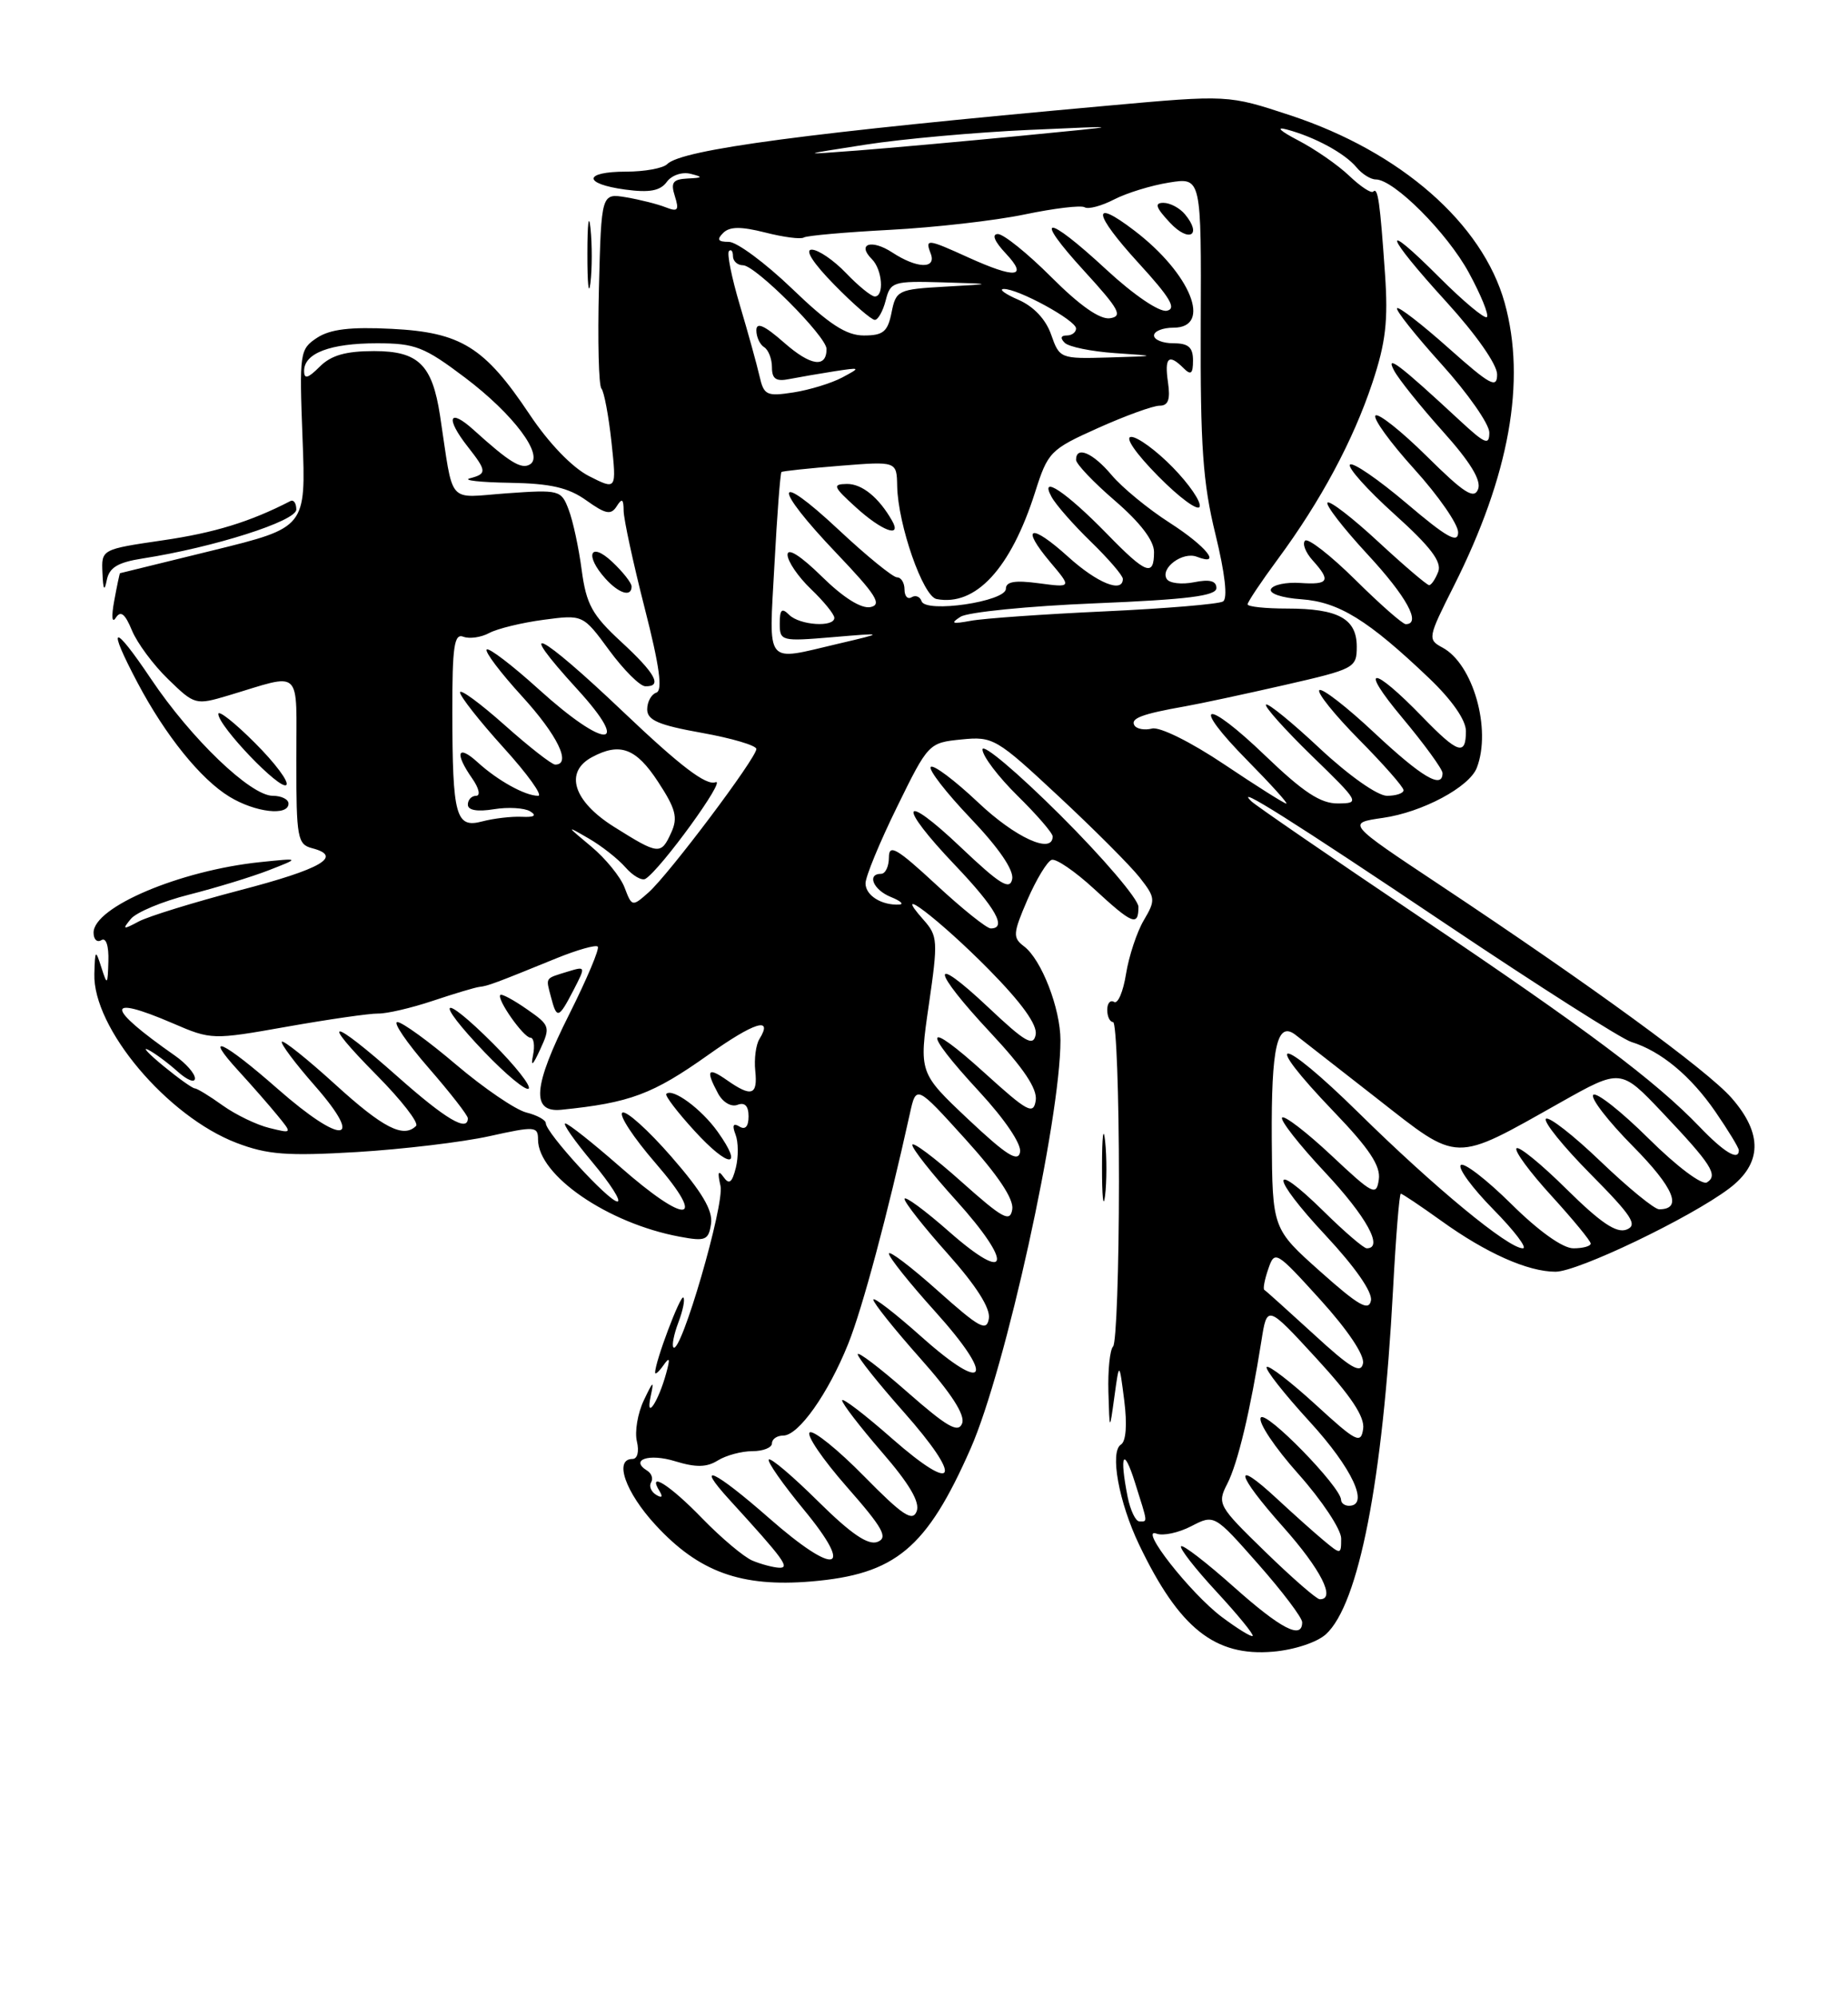 <?xml version="1.0" encoding="UTF-8" standalone="no"?>
<!DOCTYPE svg PUBLIC "-//W3C//DTD SVG 1.1//EN" "http://www.w3.org/Graphics/SVG/1.1/DTD/svg11.dtd" >
<svg xmlns="http://www.w3.org/2000/svg" xmlns:xlink="http://www.w3.org/1999/xlink" version="1.1" viewBox="0 0 237 256">
 <g >
 <path fill="currentColor"
d=" M 170.04 209.47 C 174.25 205.65 177.34 189.84 178.65 165.33 C 179.01 158.55 179.46 153.00 179.65 153.00 C 179.84 153.00 182.18 154.57 184.86 156.49 C 190.60 160.62 195.95 163.00 199.49 163.00 C 202.35 163.00 216.74 156.11 221.75 152.34 C 225.99 149.15 226.09 145.31 222.06 140.72 C 218.93 137.16 204.09 126.33 184.61 113.40 C 172.71 105.50 172.71 105.50 177.35 104.83 C 182.41 104.11 188.45 100.88 189.40 98.40 C 191.30 93.45 188.91 85.09 184.99 83.00 C 183.06 81.96 183.11 81.74 186.45 75.11 C 193.58 60.94 195.75 48.85 192.97 38.82 C 190.14 28.65 179.63 19.45 165.50 14.79 C 157.50 12.15 157.50 12.15 142.00 13.55 C 103.60 17.01 87.44 19.16 85.56 21.04 C 85.03 21.57 82.66 22.00 80.30 22.00 C 74.79 22.00 74.72 23.56 80.19 24.30 C 83.30 24.72 84.67 24.46 85.51 23.32 C 86.13 22.46 87.49 22.00 88.57 22.28 C 90.21 22.69 90.15 22.79 88.18 22.88 C 86.28 22.98 85.99 23.39 86.55 25.15 C 87.12 26.96 86.93 27.18 85.37 26.57 C 84.34 26.16 82.06 25.59 80.31 25.29 C 77.12 24.76 77.12 24.76 76.81 36.93 C 76.64 43.63 76.78 49.42 77.13 49.80 C 77.47 50.19 78.05 53.27 78.42 56.66 C 79.08 62.82 79.08 62.82 75.53 61.02 C 73.38 59.92 70.39 56.82 67.92 53.12 C 62.14 44.47 59.13 42.60 50.25 42.15 C 44.95 41.88 42.36 42.19 40.67 43.29 C 38.44 44.76 38.38 45.17 38.80 56.21 C 39.24 67.61 39.24 67.61 27.37 70.53 C 20.84 72.13 15.45 73.45 15.39 73.47 C 15.34 73.49 15.00 75.08 14.65 77.00 C 14.27 79.04 14.36 79.95 14.85 79.18 C 15.48 78.22 16.03 78.65 16.92 80.80 C 17.59 82.42 19.68 85.24 21.58 87.07 C 24.95 90.35 25.09 90.39 29.26 89.15 C 38.93 86.26 38.00 85.38 38.00 97.48 C 38.00 107.42 38.15 108.23 40.04 108.72 C 44.03 109.76 41.24 111.38 30.71 114.12 C 24.84 115.66 19.02 117.45 17.77 118.12 C 15.77 119.19 15.65 119.15 16.78 117.78 C 17.48 116.93 20.85 115.52 24.28 114.66 C 27.70 113.79 32.30 112.39 34.50 111.53 C 38.50 109.97 38.50 109.97 33.37 110.50 C 23.09 111.57 12.00 116.26 12.00 119.54 C 12.00 120.41 12.45 120.84 13.00 120.50 C 13.60 120.13 13.96 121.22 13.90 123.19 C 13.81 126.30 13.75 126.35 13.00 124.00 C 12.25 121.65 12.19 121.70 12.10 124.82 C 11.89 131.75 21.44 143.09 30.34 146.49 C 34.30 148.00 36.80 148.19 45.78 147.66 C 51.68 147.30 59.31 146.39 62.75 145.63 C 68.61 144.33 69.00 144.36 69.00 146.05 C 69.00 150.65 77.95 156.80 87.17 158.51 C 90.49 159.13 90.87 158.97 91.19 156.85 C 91.44 155.15 90.04 152.78 86.12 148.28 C 83.14 144.86 80.31 142.31 79.82 142.61 C 79.33 142.91 81.25 145.82 84.07 149.08 C 90.79 156.84 88.10 157.09 79.46 149.50 C 76.01 146.48 72.88 144.00 72.50 144.00 C 72.12 144.00 73.70 146.25 76.00 149.00 C 78.30 151.75 79.73 154.00 79.18 154.00 C 78.07 154.00 70.00 145.18 70.00 143.97 C 70.00 143.55 68.87 142.93 67.49 142.59 C 66.11 142.24 62.07 139.49 58.52 136.48 C 54.97 133.46 51.57 131.00 50.96 131.00 C 50.36 131.00 52.14 133.62 54.93 136.83 C 57.72 140.03 60.00 142.96 60.00 143.33 C 60.00 145.14 57.16 143.46 51.00 138.00 C 42.38 130.36 40.82 130.24 48.31 137.81 C 51.47 141.00 53.74 143.92 53.36 144.31 C 51.75 145.92 49.13 144.58 43.02 139.02 C 39.46 135.78 36.36 133.30 36.15 133.52 C 35.94 133.73 37.85 136.29 40.41 139.20 C 46.87 146.58 43.87 146.81 35.63 139.58 C 28.62 133.42 25.95 132.19 30.58 137.25 C 32.22 139.04 34.45 141.58 35.53 142.90 C 37.50 145.30 37.50 145.30 34.56 144.58 C 32.94 144.19 30.24 142.89 28.56 141.69 C 26.88 140.48 25.26 139.50 24.98 139.50 C 24.69 139.50 22.89 138.22 20.98 136.65 C 19.06 135.08 18.18 134.13 19.00 134.55 C 19.82 134.96 21.51 136.21 22.75 137.32 C 23.99 138.44 25.00 138.84 25.00 138.22 C 25.00 137.60 23.84 136.28 22.43 135.30 C 13.52 129.08 13.41 127.40 22.14 131.15 C 27.10 133.29 27.23 133.29 36.82 131.59 C 42.14 130.65 47.40 129.89 48.50 129.91 C 49.60 129.93 52.75 129.20 55.50 128.28 C 58.25 127.36 60.95 126.55 61.50 126.49 C 62.56 126.38 63.57 126.00 71.35 122.83 C 74.01 121.75 76.40 121.07 76.66 121.33 C 76.92 121.58 75.27 125.48 73.01 129.99 C 68.36 139.23 68.08 142.64 72.00 142.24 C 80.79 141.35 83.70 140.26 90.80 135.23 C 96.75 131.00 99.21 130.24 97.39 133.18 C 96.94 133.91 96.70 135.74 96.86 137.25 C 97.19 140.39 96.38 140.66 93.22 138.44 C 90.76 136.72 90.47 137.14 92.08 140.14 C 92.69 141.28 93.77 141.92 94.58 141.61 C 95.52 141.25 96.00 141.75 96.00 143.09 C 96.00 144.38 95.58 144.86 94.83 144.39 C 94.03 143.90 93.87 144.23 94.33 145.42 C 94.70 146.37 94.71 148.29 94.37 149.67 C 93.88 151.61 93.51 151.88 92.78 150.85 C 92.11 149.90 92.00 150.25 92.40 152.00 C 92.94 154.37 87.32 173.66 86.37 172.70 C 86.14 172.47 86.42 171.03 87.00 169.50 C 87.58 167.97 87.87 166.54 87.64 166.31 C 87.26 165.92 83.98 174.62 84.02 175.93 C 84.02 176.24 84.50 175.82 85.08 175.00 C 85.88 173.85 85.97 174.09 85.44 176.00 C 84.44 179.66 82.76 182.18 83.44 179.00 C 83.90 176.86 83.78 176.93 82.56 179.50 C 81.78 181.15 81.38 183.51 81.68 184.75 C 81.99 186.05 81.75 187.00 81.11 187.00 C 78.71 187.00 80.20 191.27 84.08 195.47 C 89.63 201.49 95.04 203.45 104.02 202.70 C 114.85 201.79 118.83 198.48 124.48 185.66 C 128.95 175.51 136.00 143.51 136.00 133.34 C 136.00 129.26 133.56 122.97 131.32 121.29 C 129.86 120.18 129.90 119.65 131.77 115.31 C 132.91 112.70 134.30 110.40 134.87 110.21 C 135.44 110.02 137.89 111.70 140.31 113.93 C 145.24 118.48 146.00 118.78 146.00 116.23 C 146.00 115.26 141.50 109.98 136.00 104.50 C 130.50 99.02 126.00 95.22 126.00 96.06 C 126.00 96.90 128.03 99.57 130.50 102.00 C 132.97 104.43 135.00 106.77 135.00 107.21 C 135.00 109.55 130.21 107.37 125.43 102.84 C 122.43 100.01 119.70 97.96 119.37 98.30 C 119.04 98.63 121.33 101.59 124.47 104.88 C 128.10 108.69 130.04 111.52 129.81 112.68 C 129.51 114.15 128.23 113.35 123.22 108.60 C 115.53 101.30 114.99 103.04 122.50 110.91 C 127.70 116.37 129.18 119.00 127.06 119.00 C 126.54 119.00 123.39 116.48 120.06 113.39 C 115.00 108.71 114.00 108.13 114.00 109.89 C 114.00 111.05 113.55 112.00 113.00 112.00 C 111.13 112.00 111.99 114.06 114.25 114.97 C 115.49 115.47 115.97 115.90 115.33 115.94 C 113.06 116.06 111.00 114.77 111.00 113.22 C 111.00 112.36 112.82 107.95 115.04 103.43 C 119.04 95.27 119.11 95.20 123.29 94.78 C 127.36 94.37 127.78 94.62 135.74 102.04 C 140.28 106.26 144.96 110.95 146.15 112.46 C 148.19 115.06 148.22 115.36 146.69 117.95 C 145.80 119.45 144.78 122.55 144.41 124.82 C 144.05 127.10 143.36 128.72 142.88 128.42 C 142.39 128.13 142.00 128.58 142.00 129.44 C 142.00 130.30 142.34 131.00 142.75 131.00 C 143.16 131.00 143.50 140.19 143.50 151.42 C 143.50 162.65 143.16 172.17 142.75 172.58 C 142.34 173.00 142.07 175.62 142.15 178.42 C 142.30 183.50 142.30 183.50 142.92 179.00 C 143.54 174.50 143.54 174.50 144.18 179.50 C 144.57 182.59 144.41 184.75 143.76 185.15 C 142.30 186.05 143.48 192.55 146.10 198.01 C 151.23 208.70 155.80 212.34 163.26 211.70 C 165.97 211.47 168.89 210.51 170.04 209.47 Z  M 141.73 146.27 C 141.51 144.20 141.33 145.65 141.33 149.50 C 141.32 153.35 141.50 155.05 141.72 153.27 C 141.94 151.50 141.95 148.35 141.73 146.27 Z  M 92.04 145.06 C 89.96 142.14 86.25 139.41 85.45 140.21 C 85.25 140.42 86.87 142.55 89.06 144.94 C 93.47 149.77 95.45 149.84 92.04 145.06 Z  M 63.24 133.76 C 56.51 127.03 55.55 127.98 62.14 134.86 C 64.92 137.76 67.47 139.86 67.80 139.53 C 68.13 139.20 66.08 136.60 63.24 133.76 Z  M 67.58 129.36 C 65.89 128.18 64.35 127.35 64.17 127.52 C 63.64 128.01 67.15 133.00 68.02 133.00 C 68.46 133.00 68.61 134.01 68.36 135.25 C 68.04 136.81 68.33 136.58 69.28 134.50 C 70.61 131.62 70.54 131.41 67.58 129.36 Z  M 73.55 126.91 C 75.13 123.85 75.12 123.83 72.82 124.53 C 69.84 125.45 69.99 125.23 70.66 127.79 C 71.41 130.66 71.64 130.59 73.55 126.91 Z  M 37.00 103.00 C 37.00 102.45 36.09 102.00 34.98 102.00 C 32.14 102.00 24.51 94.69 19.36 87.01 C 14.47 79.73 13.65 79.97 17.64 87.51 C 21.21 94.26 25.73 99.87 29.43 102.12 C 32.73 104.13 37.00 104.63 37.00 103.00 Z  M 32.70 95.23 C 30.12 92.64 28.00 90.97 28.00 91.51 C 28.00 93.07 35.96 101.37 36.72 100.61 C 37.10 100.24 35.29 97.81 32.70 95.23 Z  M 18.30 71.58 C 27.42 70.16 38.00 66.79 38.00 65.31 C 38.00 64.50 37.66 64.01 37.25 64.22 C 32.07 66.89 27.50 68.29 20.91 69.25 C 13.00 70.41 13.00 70.41 13.14 73.45 C 13.23 75.61 13.39 75.87 13.69 74.37 C 14.01 72.74 15.10 72.08 18.30 71.58 Z  M 75.73 29.27 C 75.51 27.20 75.33 28.65 75.33 32.50 C 75.32 36.35 75.50 38.05 75.72 36.27 C 75.94 34.50 75.95 31.35 75.73 29.27 Z  M 156.69 207.25 C 152.64 204.20 145.94 195.66 148.32 196.57 C 149.15 196.89 151.15 196.46 152.77 195.62 C 155.73 194.09 155.73 194.09 161.36 200.47 C 164.46 203.98 167.00 207.34 167.00 207.93 C 167.00 210.20 164.27 208.78 158.20 203.37 C 154.74 200.29 151.71 197.95 151.47 198.19 C 151.23 198.43 153.27 201.05 156.00 204.00 C 158.73 206.95 160.82 209.51 160.65 209.68 C 160.48 209.85 158.70 208.75 156.69 207.25 Z  M 162.27 198.90 C 156.22 193.02 156.07 192.76 157.40 190.17 C 158.75 187.53 160.35 180.82 161.77 171.87 C 162.50 167.23 162.50 167.23 168.82 174.10 C 173.28 178.95 175.05 181.61 174.82 183.15 C 174.53 185.12 173.94 184.82 168.72 180.03 C 165.53 177.12 162.72 174.95 162.45 175.21 C 162.19 175.47 164.68 178.64 167.99 182.25 C 173.42 188.18 175.67 193.00 173.00 193.00 C 172.45 193.00 172.00 192.66 171.99 192.25 C 171.96 190.57 162.31 180.69 161.69 181.70 C 161.32 182.29 163.49 185.54 166.51 188.92 C 169.53 192.31 172.00 196.03 172.00 197.19 C 172.00 199.28 171.96 199.28 169.75 197.44 C 168.51 196.41 165.82 194.00 163.77 192.10 C 158.01 186.75 158.47 188.88 164.55 195.70 C 169.41 201.16 171.37 205.03 169.25 204.98 C 168.84 204.97 165.69 202.23 162.27 198.90 Z  M 96.50 200.03 C 95.40 199.57 92.49 197.12 90.04 194.60 C 85.92 190.34 82.93 188.45 84.60 191.15 C 85.04 191.88 84.87 192.04 84.14 191.59 C 83.49 191.19 83.21 190.47 83.50 190.00 C 83.79 189.53 83.57 188.85 83.00 188.50 C 80.73 187.10 83.22 186.25 86.58 187.29 C 89.26 188.11 90.64 188.08 92.06 187.19 C 93.11 186.54 95.10 186.00 96.49 186.00 C 97.87 186.00 99.00 185.55 99.00 185.00 C 99.00 184.45 99.65 184.00 100.45 184.00 C 102.41 184.00 106.21 178.64 108.78 172.24 C 110.61 167.69 113.83 155.66 116.68 142.77 C 117.50 139.04 117.50 139.04 123.82 146.02 C 128.00 150.64 130.03 153.68 129.82 155.00 C 129.55 156.72 128.62 156.21 123.25 151.42 C 119.81 148.35 117.00 146.25 117.00 146.75 C 117.00 147.25 119.51 150.43 122.58 153.82 C 130.01 162.04 129.48 164.69 121.75 157.89 C 118.59 155.11 116.00 153.21 116.00 153.67 C 116.01 154.13 118.51 157.31 121.58 160.74 C 125.20 164.80 127.03 167.68 126.82 168.99 C 126.54 170.72 125.64 170.23 120.25 165.42 C 116.81 162.35 114.00 160.22 114.00 160.68 C 114.00 161.15 116.66 164.48 119.92 168.09 C 127.69 176.70 126.59 178.83 118.22 171.38 C 114.80 168.33 112.00 166.17 112.00 166.58 C 112.00 166.99 114.70 170.37 118.00 174.08 C 122.02 178.60 123.80 181.36 123.39 182.44 C 122.89 183.72 121.48 182.91 116.38 178.44 C 112.87 175.35 110.00 173.17 110.00 173.58 C 110.00 173.99 112.63 177.29 115.84 180.91 C 123.58 189.64 122.74 191.69 114.41 184.39 C 110.89 181.29 108.00 179.09 108.00 179.49 C 108.00 179.90 110.30 182.88 113.10 186.12 C 116.63 190.19 118.01 192.54 117.56 193.71 C 117.03 195.08 115.76 194.24 110.82 189.22 C 107.48 185.82 104.34 183.29 103.85 183.59 C 103.36 183.90 105.49 187.03 108.59 190.56 C 113.26 195.87 113.93 197.09 112.53 197.63 C 111.32 198.09 109.14 196.60 104.94 192.45 C 101.70 189.24 98.85 186.82 98.60 187.07 C 98.35 187.31 100.38 190.21 103.10 193.51 C 109.70 201.50 107.20 202.10 98.63 194.58 C 91.61 188.42 88.96 187.20 93.57 192.25 C 100.55 199.89 101.36 201.00 99.92 200.94 C 99.14 200.90 97.60 200.49 96.50 200.03 Z  M 144.62 191.88 C 143.54 186.43 144.08 185.33 145.55 190.00 C 147.25 195.38 147.20 195.00 146.12 195.00 C 145.64 195.00 144.97 193.59 144.62 191.88 Z  M 168.48 171.01 C 165.19 168.00 162.34 165.44 162.15 165.33 C 161.95 165.22 162.18 164.01 162.65 162.65 C 163.48 160.23 163.63 160.31 169.32 166.58 C 172.83 170.45 175.01 173.69 174.80 174.75 C 174.52 176.14 173.21 175.36 168.48 171.01 Z  M 169.33 162.98 C 163.18 157.50 163.18 157.50 163.10 146.00 C 163.03 134.10 163.79 130.80 166.17 132.66 C 166.90 133.23 171.61 136.91 176.64 140.83 C 187.21 149.10 186.31 149.08 200.10 141.32 C 207.85 136.96 207.85 136.96 213.18 142.58 C 219.50 149.25 220.39 150.64 218.91 151.55 C 218.28 151.94 215.04 149.51 211.43 145.93 C 207.92 142.45 204.73 139.94 204.33 140.33 C 203.94 140.73 206.23 143.70 209.43 146.93 C 214.69 152.25 215.83 155.00 212.78 155.00 C 212.17 155.00 208.80 152.24 205.29 148.88 C 201.78 145.51 198.62 143.05 198.26 143.40 C 197.91 143.76 200.48 146.95 203.99 150.49 C 209.31 155.86 210.07 157.03 208.60 157.60 C 207.30 158.10 205.28 156.73 200.94 152.45 C 197.70 149.24 194.80 146.87 194.49 147.18 C 194.17 147.49 196.19 150.23 198.96 153.26 C 201.73 156.30 204.00 159.05 204.00 159.39 C 204.00 159.73 203.00 160.00 201.78 160.00 C 200.42 160.00 197.33 157.80 193.81 154.31 C 190.64 151.18 187.73 148.94 187.34 149.33 C 186.94 149.72 188.83 152.29 191.52 155.02 C 194.22 157.76 195.92 160.00 195.30 160.00 C 193.42 160.00 184.00 152.23 174.25 142.64 C 164.02 132.58 161.44 132.47 171.08 142.51 C 175.60 147.21 177.08 149.44 176.83 151.17 C 176.52 153.34 176.11 153.13 170.74 148.09 C 167.57 145.12 164.73 142.94 164.43 143.24 C 164.12 143.54 166.60 146.71 169.94 150.27 C 175.27 155.97 177.48 160.00 175.28 160.00 C 174.89 160.00 172.43 157.89 169.81 155.31 C 162.74 148.35 162.91 150.76 170.02 158.36 C 173.78 162.39 176.03 165.61 175.82 166.69 C 175.55 168.10 174.24 167.36 169.33 162.98 Z  M 124.17 143.46 C 117.85 137.50 117.85 137.50 119.12 128.79 C 120.31 120.59 120.27 119.96 118.44 117.90 C 114.04 112.94 120.52 117.88 126.85 124.30 C 131.08 128.60 133.07 131.38 132.82 132.63 C 132.51 134.18 131.48 133.58 126.73 129.10 C 119.15 121.97 119.39 124.20 127.08 132.42 C 131.30 136.94 133.05 139.56 132.83 141.04 C 132.54 142.93 131.80 142.53 126.25 137.50 C 118.49 130.47 118.11 131.84 125.58 139.91 C 128.88 143.48 131.02 146.65 130.82 147.67 C 130.57 149.02 129.06 148.06 124.17 143.46 Z  M 217.95 144.41 C 212.29 138.53 203.63 132.04 182.00 117.48 C 170.72 109.89 161.05 103.25 160.50 102.72 C 158.07 100.38 165.71 105.19 185.57 118.52 C 197.32 126.40 207.96 133.16 209.21 133.55 C 213.02 134.73 216.83 137.90 220.00 142.50 C 221.65 144.90 223.00 147.12 223.00 147.43 C 223.00 148.84 221.12 147.72 217.95 144.41 Z  M 80.10 113.76 C 79.58 112.39 77.65 110.02 75.82 108.50 C 72.58 105.80 72.57 105.77 75.50 107.47 C 77.15 108.42 79.27 110.09 80.22 111.18 C 81.17 112.26 82.32 112.92 82.78 112.64 C 84.75 111.42 93.27 99.68 91.76 100.26 C 90.56 100.72 87.26 98.21 80.01 91.32 C 69.11 80.95 65.76 79.29 74.06 88.37 C 81.10 96.07 77.64 96.08 69.13 88.38 C 65.71 85.28 62.69 82.98 62.42 83.25 C 62.14 83.52 64.19 86.23 66.96 89.26 C 71.51 94.24 73.33 98.00 71.20 98.00 C 70.76 98.00 67.83 95.71 64.70 92.92 C 61.56 90.13 59.00 88.25 59.00 88.75 C 59.00 89.25 61.51 92.44 64.58 95.83 C 67.66 99.22 69.65 102.00 69.02 102.00 C 67.35 102.00 63.84 100.06 61.25 97.70 C 58.66 95.34 58.27 96.51 60.56 99.78 C 61.43 101.02 61.65 102.00 61.06 102.00 C 60.48 102.00 60.00 102.51 60.00 103.13 C 60.00 103.85 61.20 104.07 63.34 103.72 C 65.17 103.42 67.26 103.55 67.99 103.99 C 68.88 104.54 68.52 104.77 66.90 104.69 C 65.58 104.63 63.31 104.90 61.86 105.28 C 58.45 106.19 58.03 104.67 58.01 91.28 C 58.00 82.85 58.25 81.16 59.42 81.61 C 60.20 81.91 61.70 81.70 62.75 81.13 C 63.80 80.57 66.93 79.81 69.71 79.44 C 74.77 78.77 74.77 78.77 78.13 83.35 C 79.98 85.86 82.06 87.94 82.75 87.96 C 85.00 88.03 84.07 86.32 79.64 82.24 C 75.93 78.82 75.19 77.46 74.60 73.07 C 74.23 70.24 73.48 66.75 72.93 65.33 C 71.98 62.81 71.76 62.75 64.99 63.23 C 57.20 63.79 58.22 64.97 56.43 53.25 C 55.43 46.73 53.65 45.00 47.98 45.00 C 44.33 45.00 42.46 45.54 41.00 47.00 C 39.49 48.51 39.00 48.64 39.00 47.54 C 39.00 45.27 42.35 44.00 48.34 44.00 C 53.25 44.00 54.40 44.45 59.65 48.41 C 65.85 53.09 69.82 58.38 67.97 59.52 C 66.87 60.20 65.36 59.28 60.75 55.11 C 57.55 52.22 57.09 53.57 60.00 57.27 C 62.44 60.38 62.47 60.73 60.25 61.31 C 59.29 61.56 61.58 61.82 65.35 61.88 C 70.61 61.97 72.89 62.49 75.20 64.14 C 77.68 65.91 78.36 66.04 79.09 64.89 C 79.77 63.81 79.97 63.94 79.98 65.47 C 79.99 66.55 81.20 72.15 82.67 77.91 C 84.59 85.40 85.01 88.50 84.17 88.78 C 83.53 88.99 83.00 89.96 83.00 90.92 C 83.00 92.31 84.46 92.94 90.00 93.93 C 93.85 94.62 97.00 95.55 97.00 96.00 C 97.00 97.16 85.76 112.10 83.18 114.38 C 81.08 116.24 81.04 116.23 80.10 113.76 Z  M 81.00 75.17 C 81.00 74.72 79.88 73.29 78.50 72.00 C 75.66 69.34 74.95 71.18 77.65 74.17 C 79.39 76.09 81.00 76.57 81.00 75.17 Z  M 78.75 105.98 C 73.51 102.69 72.34 98.96 75.93 97.04 C 79.51 95.12 81.58 95.90 84.39 100.20 C 86.66 103.66 86.96 104.80 86.09 106.70 C 84.77 109.61 84.49 109.58 78.75 105.98 Z  M 157.00 97.97 C 152.75 95.12 148.74 93.13 147.75 93.38 C 146.79 93.62 145.77 93.44 145.49 92.98 C 144.93 92.08 146.45 91.51 152.00 90.53 C 153.93 90.19 159.66 88.96 164.75 87.80 C 173.72 85.75 174.00 85.61 174.00 82.88 C 174.00 79.30 171.62 78.00 165.07 78.00 C 162.28 78.00 160.00 77.76 160.00 77.46 C 160.00 77.16 161.74 74.56 163.86 71.69 C 169.37 64.23 173.53 56.49 176.00 49.07 C 177.72 43.90 178.04 41.14 177.62 35.07 C 176.98 25.83 176.71 23.96 176.11 24.56 C 175.85 24.82 174.47 23.90 173.03 22.53 C 171.60 21.16 168.64 19.11 166.46 17.98 C 164.19 16.80 163.56 16.21 165.00 16.59 C 168.60 17.55 172.44 19.63 173.95 21.43 C 174.66 22.30 175.78 23.00 176.44 23.00 C 178.76 23.00 185.60 29.84 188.38 34.96 C 189.93 37.81 190.97 40.36 190.69 40.64 C 190.42 40.92 187.67 38.63 184.59 35.55 C 176.94 27.89 177.53 29.97 185.50 38.70 C 189.31 42.88 192.00 46.72 192.00 47.99 C 192.00 49.85 191.13 49.38 185.79 44.63 C 182.37 41.58 179.39 39.28 179.17 39.50 C 178.94 39.72 181.51 42.96 184.88 46.69 C 188.25 50.42 191.00 54.36 191.00 55.44 C 191.00 57.13 190.47 56.91 187.25 53.93 C 179.42 46.67 177.63 45.32 178.79 47.50 C 179.37 48.60 182.18 52.10 185.02 55.27 C 188.56 59.21 190.00 61.57 189.56 62.70 C 189.05 64.04 187.76 63.21 182.99 58.49 C 179.72 55.26 176.76 52.91 176.40 53.26 C 176.05 53.62 178.28 56.71 181.38 60.13 C 184.47 63.54 187.00 67.19 187.00 68.23 C 187.00 69.71 185.56 68.91 180.38 64.51 C 176.74 61.43 173.48 59.19 173.13 59.55 C 172.79 59.91 175.34 62.76 178.80 65.88 C 183.46 70.07 184.93 72.01 184.45 73.28 C 184.08 74.23 183.56 75.00 183.28 75.00 C 183.00 75.00 180.07 72.50 176.77 69.45 C 173.47 66.39 170.54 64.13 170.25 64.42 C 169.96 64.70 172.26 67.68 175.36 71.03 C 180.40 76.46 182.33 80.00 180.28 80.00 C 179.88 80.00 176.97 77.44 173.81 74.31 C 170.64 71.18 167.74 68.92 167.37 69.30 C 166.99 69.68 167.43 70.81 168.34 71.82 C 170.71 74.45 170.43 74.97 166.75 74.72 C 164.96 74.60 163.28 74.95 163.00 75.50 C 162.71 76.07 164.39 76.64 166.90 76.81 C 171.71 77.16 175.45 79.47 183.25 86.90 C 186.21 89.72 188.00 92.29 188.00 93.71 C 188.00 96.92 186.98 96.59 182.45 91.92 C 175.96 85.22 174.19 85.24 179.79 91.94 C 182.66 95.37 185.00 98.59 185.00 99.09 C 185.00 101.19 182.37 99.64 176.27 93.94 C 172.71 90.60 169.53 88.14 169.20 88.46 C 168.88 88.79 171.18 91.64 174.31 94.81 C 177.44 97.97 180.00 100.88 180.00 101.28 C 180.00 101.68 179.04 102.00 177.88 102.00 C 176.66 102.00 172.99 99.41 169.27 95.94 C 165.71 92.60 162.60 90.07 162.36 90.31 C 162.12 90.54 164.76 93.49 168.21 96.85 C 174.38 102.84 174.44 102.96 171.58 102.98 C 169.36 103.00 167.15 101.54 162.29 96.88 C 154.47 89.36 152.52 89.92 160.02 97.52 C 163.00 100.54 165.22 103.00 164.97 103.00 C 164.71 103.00 161.12 100.73 157.00 97.97 Z  M 99.32 72.36 C 99.66 65.96 100.07 60.62 100.22 60.50 C 100.37 60.38 103.76 60.02 107.75 59.70 C 115.00 59.12 115.00 59.12 115.06 62.31 C 115.16 67.25 118.37 76.45 120.11 76.78 C 125.13 77.75 129.63 72.87 132.74 63.11 C 134.39 57.91 134.69 57.61 140.82 54.86 C 144.32 53.29 147.87 52.00 148.71 52.00 C 149.83 52.00 150.11 51.21 149.79 49.00 C 149.32 45.79 149.88 45.28 151.80 47.20 C 152.73 48.13 153.00 47.91 153.00 46.20 C 153.00 44.52 152.41 44.00 150.50 44.00 C 149.12 44.00 148.00 43.55 148.00 43.00 C 148.00 42.45 149.12 42.00 150.50 42.00 C 155.51 42.00 152.72 35.07 145.47 29.55 C 139.91 25.30 140.17 27.32 146.02 33.72 C 150.10 38.17 150.92 39.58 149.63 39.83 C 148.66 40.02 145.38 37.79 141.91 34.58 C 134.06 27.31 132.34 27.41 139.06 34.75 C 143.53 39.63 144.03 40.54 142.36 40.79 C 141.07 40.99 138.48 39.17 134.85 35.54 C 131.80 32.49 128.71 30.00 127.98 30.00 C 127.15 30.00 127.53 30.94 129.00 32.50 C 131.90 35.59 130.25 35.75 124.14 32.98 C 118.91 30.60 118.62 30.58 119.36 32.50 C 120.13 34.51 117.60 34.44 114.43 32.36 C 111.77 30.62 109.84 31.24 111.82 33.22 C 113.16 34.56 113.42 38.00 112.19 38.00 C 111.74 38.00 110.08 36.65 108.50 35.00 C 106.92 33.35 104.94 32.00 104.10 32.00 C 103.17 32.00 104.29 33.74 107.00 36.50 C 109.43 38.98 111.76 41.00 112.19 41.00 C 112.61 41.00 113.24 39.87 113.59 38.50 C 114.19 36.12 114.54 36.01 120.86 36.19 C 127.50 36.39 127.50 36.39 121.22 36.74 C 115.16 37.08 114.91 37.21 114.34 40.05 C 113.85 42.52 113.27 43.00 110.79 43.00 C 108.53 43.00 106.34 41.58 101.58 37.00 C 98.14 33.70 94.49 31.00 93.47 31.00 C 92.07 31.00 91.89 30.71 92.74 29.86 C 93.57 29.03 95.00 29.01 98.13 29.80 C 100.47 30.40 102.70 30.69 103.09 30.44 C 103.48 30.20 108.46 29.76 114.15 29.46 C 119.84 29.16 127.60 28.28 131.39 27.49 C 135.17 26.70 138.65 26.28 139.11 26.57 C 139.57 26.85 141.26 26.40 142.87 25.57 C 144.47 24.74 147.65 23.76 149.93 23.40 C 154.07 22.73 154.07 22.73 153.99 41.62 C 153.93 57.19 154.26 61.90 155.88 68.49 C 157.11 73.52 157.47 76.71 156.85 77.09 C 156.31 77.43 149.49 78.00 141.68 78.36 C 133.88 78.72 126.15 79.26 124.50 79.57 C 122.10 80.01 121.84 79.91 123.19 79.05 C 124.11 78.46 131.88 77.68 140.44 77.33 C 152.33 76.84 156.00 76.38 156.00 75.37 C 156.00 74.45 155.13 74.22 153.12 74.63 C 151.54 74.94 149.97 74.76 149.63 74.21 C 148.77 72.82 151.67 70.66 153.49 71.36 C 156.80 72.63 154.72 70.03 150.00 67.00 C 147.25 65.24 143.91 62.49 142.57 60.90 C 140.16 58.03 138.00 57.11 138.00 58.94 C 138.00 59.46 140.25 61.83 143.00 64.19 C 146.24 66.99 148.00 69.29 148.00 70.75 C 148.00 73.97 146.98 73.58 141.96 68.42 C 136.75 63.08 133.24 60.73 134.85 63.67 C 135.39 64.68 137.68 67.28 139.92 69.45 C 142.16 71.63 144.00 73.76 144.00 74.20 C 144.00 76.07 140.72 74.74 136.98 71.36 C 132.17 67.01 130.80 67.42 134.68 72.04 C 137.45 75.32 137.45 75.32 133.23 74.76 C 130.17 74.35 129.00 74.54 129.00 75.47 C 129.00 77.10 118.71 78.62 118.19 77.06 C 117.99 76.47 117.42 76.24 116.91 76.55 C 116.41 76.86 116.00 76.42 116.00 75.56 C 116.00 74.70 115.57 74.00 115.04 74.00 C 114.51 74.00 111.13 71.25 107.54 67.89 C 99.21 60.10 99.01 62.24 107.25 70.88 C 112.35 76.23 113.16 77.50 111.64 77.81 C 110.45 78.05 108.16 76.61 105.39 73.89 C 102.68 71.23 101.00 70.17 101.00 71.10 C 101.00 71.94 102.35 73.92 104.00 75.50 C 105.65 77.08 107.00 78.74 107.00 79.19 C 107.00 80.44 102.55 80.15 101.20 78.80 C 100.27 77.87 100.00 78.11 100.00 79.92 C 100.00 82.17 100.20 82.22 106.75 81.67 C 113.50 81.10 113.50 81.10 107.50 82.51 C 97.97 84.74 98.61 85.54 99.32 72.36 Z  M 114.41 66.75 C 112.71 63.76 110.54 62.00 108.60 62.03 C 106.72 62.06 106.85 62.38 109.77 65.03 C 113.09 68.05 115.70 69.02 114.41 66.75 Z  M 150.41 59.91 C 148.31 57.76 145.91 56.00 145.08 56.00 C 144.20 56.00 145.61 58.07 148.53 61.03 C 151.25 63.79 153.65 65.55 153.85 64.94 C 154.06 64.32 152.51 62.06 150.41 59.91 Z  M 151.97 27.47 C 151.30 26.66 150.06 26.00 149.20 26.00 C 148.02 26.00 148.23 26.61 150.06 28.56 C 152.49 31.15 154.21 30.17 151.97 27.47 Z  M 97.40 48.19 C 97.06 46.71 95.93 42.62 94.88 39.10 C 93.83 35.58 93.20 32.46 93.49 32.18 C 93.77 31.90 94.00 32.19 94.00 32.83 C 94.00 33.47 94.58 34.00 95.29 34.00 C 96.88 34.00 106.00 43.13 106.00 44.73 C 106.00 47.21 103.96 46.91 100.56 43.92 C 98.03 41.70 97.00 41.24 97.00 42.34 C 97.00 43.19 97.45 44.16 98.00 44.50 C 98.55 44.84 99.00 46.00 99.00 47.08 C 99.00 48.58 99.53 48.93 101.25 48.58 C 102.49 48.34 105.08 47.89 107.00 47.59 C 110.41 47.07 110.43 47.09 108.00 48.39 C 106.62 49.12 103.81 49.98 101.75 50.30 C 98.31 50.83 97.96 50.66 97.40 48.19 Z  M 134.81 42.90 C 134.13 40.94 132.58 39.29 130.62 38.43 C 128.90 37.69 128.05 37.06 128.72 37.04 C 130.53 36.98 138.00 41.06 138.00 42.10 C 138.00 42.60 137.46 43.00 136.80 43.00 C 136.04 43.00 135.95 43.35 136.55 43.94 C 137.07 44.46 139.97 45.05 143.00 45.26 C 148.50 45.63 148.50 45.63 142.20 45.82 C 135.99 46.00 135.88 45.96 134.81 42.90 Z  M 111.00 18.54 C 115.67 17.81 125.12 16.96 132.00 16.65 C 144.50 16.09 144.50 16.09 131.00 17.40 C 123.58 18.12 114.12 18.97 110.00 19.29 C 102.50 19.86 102.50 19.86 111.00 18.54 Z "/>
</g>
</svg>